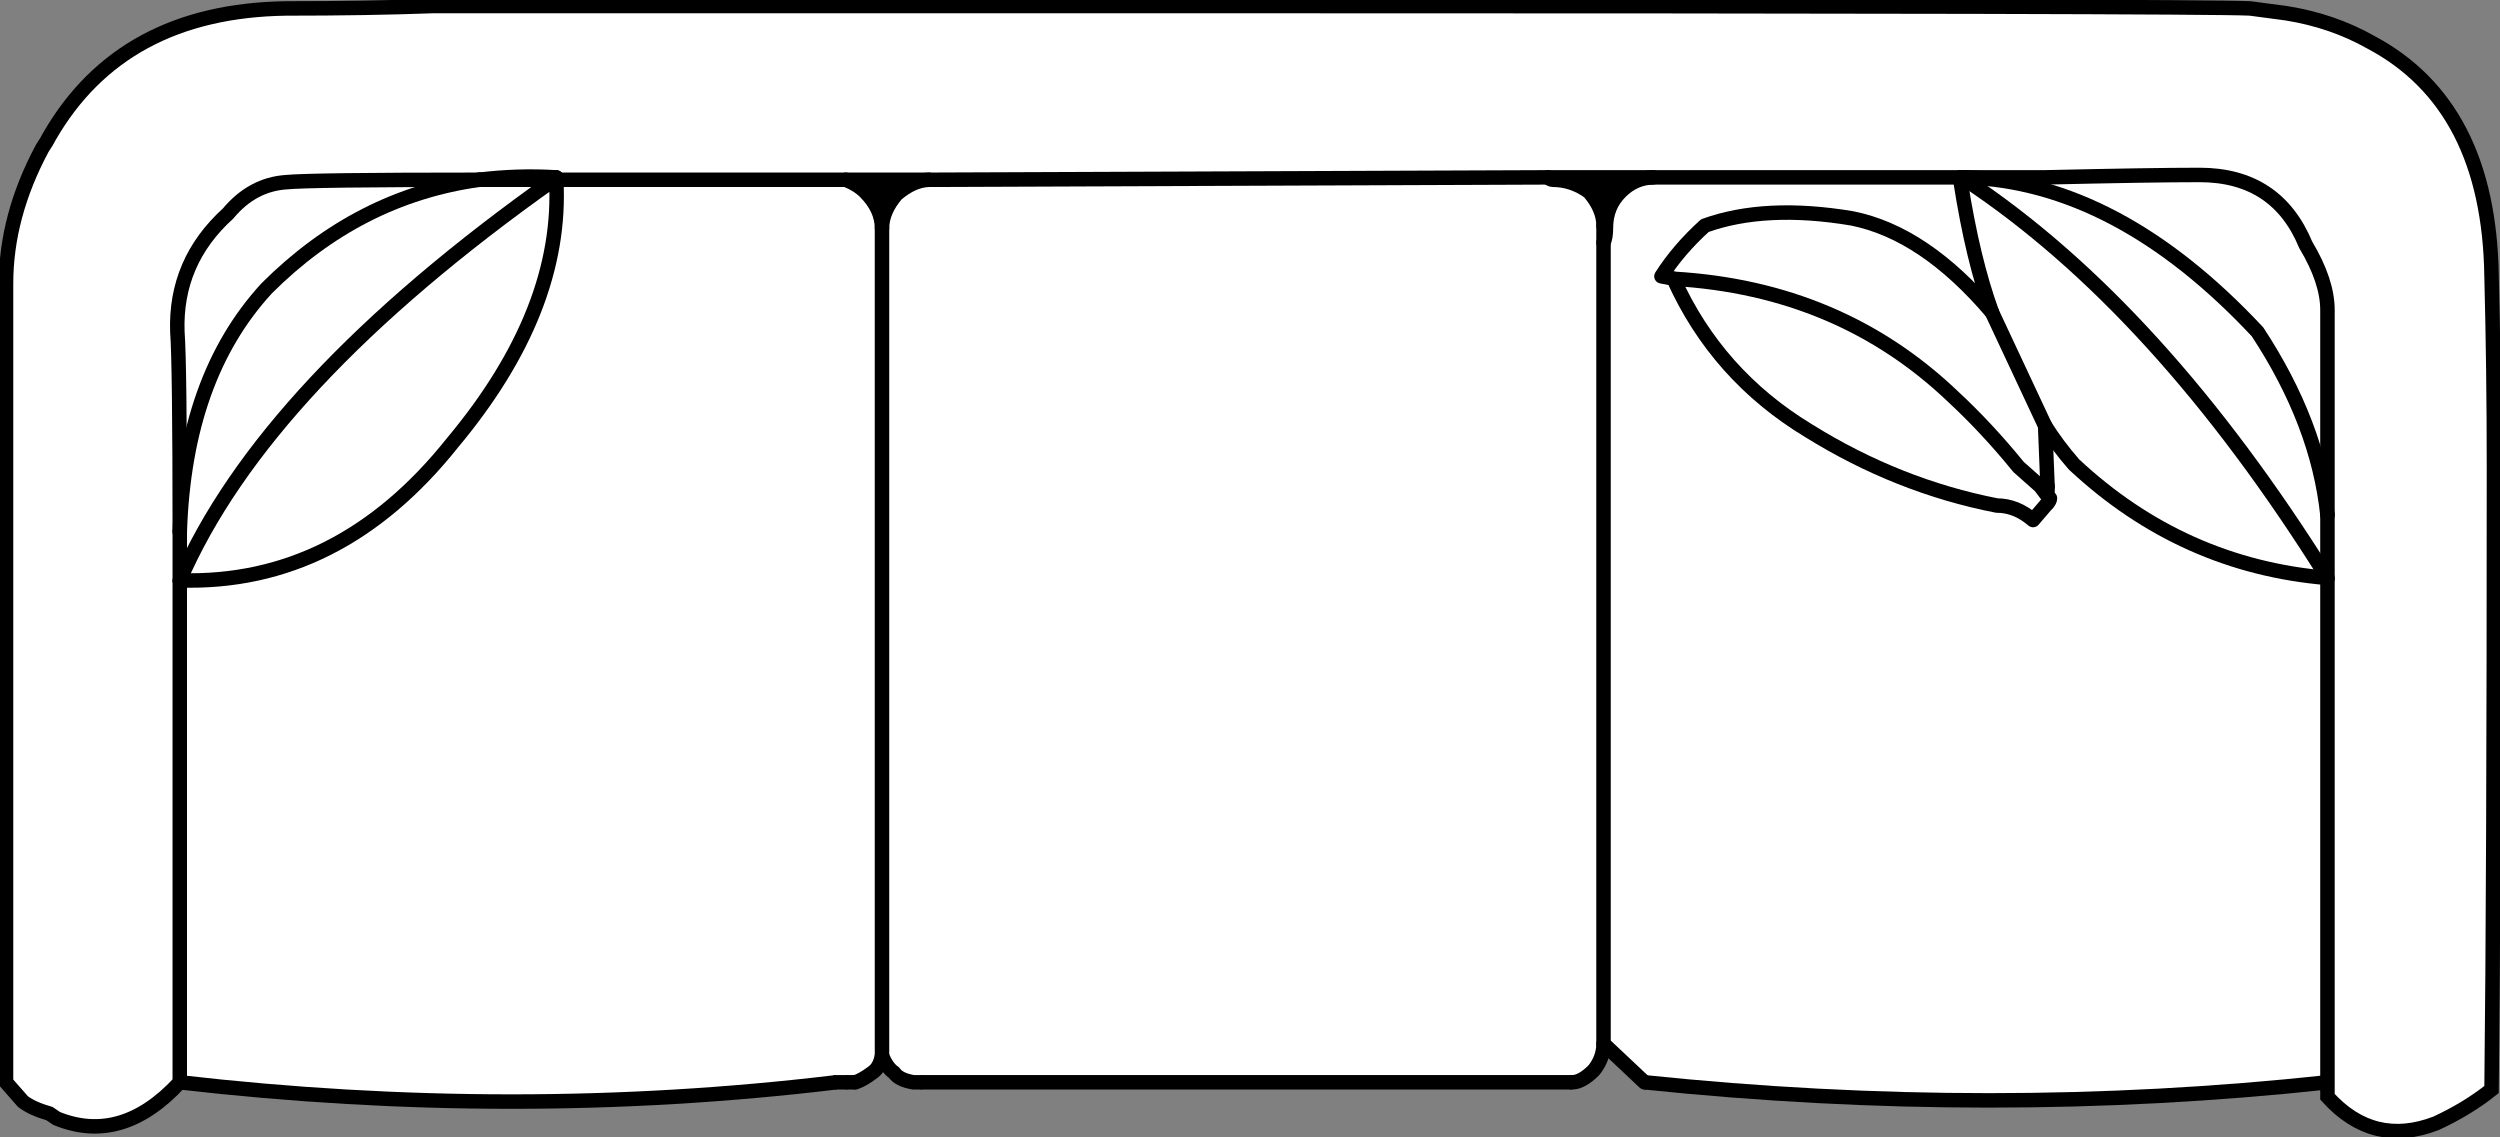 <svg version="1.1" id="Layer_1" xmlns="http://www.w3.org/2000/svg" xmlns:xlink="http://www.w3.org/1999/xlink" x="0px" y="0px" width="51.8px" height="23.562px" viewBox="0 0 51.8 23.562" enable-background="new 0 0 51.8 23.562" xml:space="preserve" class="ng-scope">
<rect x="0" y="0" width="51.8" height="23.562" fill="#808080" stroke="none"/>
<path fill-rule="evenodd" clip-rule="evenodd" fill="#FFFFFF" d="M3.725,11.024c0-2.333-0.017-3.717-0.05-4.149
	c-0.034-0.967,0.316-1.784,1.05-2.45c0.333-0.4,0.733-0.617,1.2-0.65c0.333-0.033,1.667-0.05,4-0.05c-2.333,0-3.667,0.017-4,0.05
	c-0.467,0.033-0.867,0.25-1.2,0.65c-0.733,0.666-1.083,1.483-1.05,2.45C3.708,7.308,3.725,8.691,3.725,11.024z"></path>
<path fill-rule="evenodd" clip-rule="evenodd" fill="#FFFFFF" d="M9.925,3.725c-1.667,0.233-3.133,0.983-4.4,2.25
	c-1.133,1.233-1.733,2.917-1.8,5.05c0,0.3,0,0.634,0,1c0,0.7,0,1.483,0,2.351c0,1.899,0,4.583,0,8.05c0-3.467,0-6.15,0-8.05
	c0-0.867,0-1.65,0-2.351c0-0.366,0-0.7,0-1c0.067-2.133,0.667-3.816,1.8-5.05C6.792,4.708,8.258,3.958,9.925,3.725
	c0.466,0,0.983,0,1.55,0c-4,2.833-6.583,5.6-7.75,8.3c2.2,0.066,4.083-0.883,5.65-2.85c1.533-1.834,2.25-3.65,2.15-5.45
	c0.1,1.8-0.617,3.616-2.15,5.45c-1.566,1.967-3.45,2.916-5.65,2.85c1.167-2.7,3.75-5.467,7.75-8.3h0.05c1.5,0,3.317,0,5.45,0
	c0.067,0,0.15,0,0.25,0c0.033,0,0.1,0,0.2,0c0.033,0,0.066,0,0.1,0c-0.033,0-0.066,0-0.1,0c-0.1,0-0.167,0-0.2,0
	c-0.1,0-0.183,0-0.25,0c-2.133,0-3.95,0-5.45,0v-0.05C10.992,3.642,10.458,3.658,9.925,3.725z"></path>
<path fill-rule="evenodd" clip-rule="evenodd" fill="#FFFFFF" d="M17.525,3.725c0.167,0.066,0.3,0.15,0.4,0.25
	c0.23,0.23,0.347,0.48,0.35,0.75c0.003-0.237,0.104-0.471,0.3-0.7c0.226-0.193,0.451-0.294,0.675-0.3l12.825-0.05L19.25,3.725
	H17.525z"></path>
<path fill-rule="evenodd" clip-rule="evenodd" fill="#FFFFFF" d="M33.225,4.675v0.35v16.601V5.024c0.033-0.066,0.05-0.166,0.05-0.3
	c0-0.3,0.1-0.55,0.3-0.75c0.194-0.193,0.418-0.294,0.675-0.3h0.025c1.067,0,2.167,0,3.3,0c1,0,2.017,0,3.05,0
	c-1.033,0-2.05,0-3.05,0c-1.133,0-2.233,0-3.3,0H34.25h-2.075c-0.032,0.031-0.065,0.031-0.1,0c0.035,0.033,0.068,0.05,0.1,0.05
	c0.267,0,0.517,0.083,0.75,0.25C33.125,4.208,33.225,4.441,33.225,4.675z"></path>
<path fill-rule="evenodd" clip-rule="evenodd" fill="#FFFFFF" d="M40.625,3.774l0.1-0.05c2.667,1.767,5.167,4.517,7.5,8.25v10.45
	v-10.45v-1.3v1.3c-2.333-3.733-4.833-6.483-7.5-8.25v-0.05c0.533,0,1.083,0,1.65,0c1.467-0.033,2.533-0.05,3.2-0.05
	c1.066,0,1.8,0.483,2.2,1.449c0.3,0.5,0.45,0.95,0.45,1.351v4.25v-4.25c0-0.4-0.15-0.851-0.45-1.351
	c-0.4-0.966-1.133-1.449-2.2-1.449c-0.667,0-1.733,0.017-3.2,0.05c-0.566,0-1.117,0-1.65,0h-0.1
	C40.625,3.708,40.625,3.741,40.625,3.774c0.167,1.066,0.383,1.967,0.65,2.7c-0.933-1.1-1.9-1.75-2.9-1.95
	c-1.2-0.2-2.217-0.149-3.05,0.15c-0.367,0.333-0.667,0.684-0.9,1.05l0.25,0.05c0.6,1.334,1.533,2.384,2.8,3.15
	c1.233,0.767,2.533,1.283,3.9,1.55c0.267,0,0.517,0.1,0.75,0.3l0.3-0.35l-0.3,0.35c-0.233-0.2-0.483-0.3-0.75-0.3
	c-1.367-0.267-2.667-0.783-3.9-1.55c-1.267-0.767-2.2-1.816-2.8-3.15l-0.25-0.05c0.233-0.366,0.533-0.717,0.9-1.05
	c0.833-0.3,1.85-0.351,3.05-0.15c1,0.2,1.967,0.851,2.9,1.95C41.008,5.741,40.792,4.841,40.625,3.774z"></path>
<path fill-rule="evenodd" clip-rule="evenodd" fill="#FFFFFF" d="M17.325,22.425c-4.434,0.533-8.967,0.533-13.6,0
	c-0.8,0.866-1.65,1.116-2.55,0.75l-0.15-0.101c-0.233-0.066-0.417-0.149-0.55-0.25l-0.35-0.399V5.875c0-0.934,0.25-1.867,0.75-2.801
	c0.067-0.1,0.117-0.183,0.15-0.25c1-1.733,2.633-2.616,4.9-2.649c1.133,0,2.15-0.017,3.05-0.05c6.3,0,11.817,0,16.55,0
	c13.5,0,20.534,0.017,21.1,0.05l0.75,0.1c0.633,0.101,1.217,0.3,1.75,0.601c1.633,0.866,2.467,2.483,2.5,4.85
	c0.033,1.267,0.05,2.583,0.05,3.95c0,5.733-0.017,10.033-0.05,12.899c-0.333,0.267-0.717,0.5-1.15,0.7
	c-0.867,0.334-1.617,0.15-2.25-0.55v-0.3c-4.633,0.5-9.35,0.5-14.15,0l-0.85-0.8c0,0.199-0.067,0.383-0.2,0.55
	c-0.167,0.166-0.316,0.25-0.45,0.25h-13.5c-0.033,0-0.083,0-0.15,0c-0.2-0.033-0.333-0.101-0.4-0.2
	c-0.1-0.066-0.183-0.184-0.25-0.35V4.725v17.15c-0.033,0.166-0.1,0.283-0.2,0.35c-0.133,0.1-0.25,0.167-0.35,0.2h-0.2
	C17.458,22.425,17.392,22.425,17.325,22.425z"></path>
<path fill-rule="evenodd" clip-rule="evenodd" fill="#FFFFFF" d="M48.225,10.675c-0.133-1.267-0.617-2.533-1.45-3.8
	c-1.933-2.067-3.95-3.134-6.05-3.2c2.1,0.066,4.117,1.133,6.05,3.2C47.608,8.142,48.092,9.408,48.225,10.675z"></path>
<polygon fill-rule="evenodd" clip-rule="evenodd" fill="#FFFFFF" points="42.425,10.074 42.375,8.824 41.275,6.475 42.375,8.824 "></polygon>
<path fill-rule="evenodd" clip-rule="evenodd" fill="#FFFFFF" d="M42.275,10.074l-0.45-0.399c-0.434-0.533-0.883-1.017-1.35-1.45
	c-1.567-1.5-3.5-2.316-5.8-2.45c2.3,0.134,4.233,0.95,5.8,2.45c0.467,0.434,0.917,0.917,1.35,1.45L42.275,10.074l0.15,0.2
	c0.032,0.064,0.032,0.115,0,0.15c0.033-0.034,0.05-0.068,0.05-0.101l-0.05-0.05v-0.2H42.275z"></path>
<path fill-rule="evenodd" clip-rule="evenodd" fill="#FFFFFF" d="M48.225,11.975c-2-0.167-3.75-0.95-5.25-2.35
	c-0.233-0.267-0.433-0.534-0.6-0.801c0.167,0.267,0.367,0.534,0.6,0.801C44.475,11.024,46.225,11.808,48.225,11.975z"></path>
<path fill-rule="evenodd" clip-rule="evenodd" fill="#B59A87" d="M11.475,3.725c-0.567,0-1.083,0-1.55,0
	c0.533-0.066,1.066-0.083,1.6-0.05v0.05H11.475l0.05-0.05L11.475,3.725z" style="fill: rgb(0, 0, 0);"></path>
<path fill-rule="evenodd" clip-rule="evenodd" fill="#B59A87" d="M19.25,3.725c-0.224,0.006-0.449,0.106-0.675,0.3
	c-0.197,0.229-0.297,0.463-0.3,0.7c-0.003-0.27-0.12-0.52-0.35-0.75c-0.1-0.1-0.233-0.184-0.4-0.25H19.25z" style="fill: rgb(0, 0, 0);"></path>
<path fill-rule="evenodd" clip-rule="evenodd" fill="#B59A87" d="M32.175,3.725v-0.05h2.075c-0.256,0.006-0.481,0.106-0.675,0.3
	c-0.2,0.2-0.3,0.45-0.3,0.75l-0.05-0.05c0-0.233-0.1-0.467-0.3-0.7C32.692,3.808,32.442,3.725,32.175,3.725z" style="fill: rgb(0, 0, 0);"></path>
<path fill-rule="evenodd" clip-rule="evenodd" fill="#B59A87" d="M40.725,3.725c-0.032-0.032-0.065-0.049-0.1-0.05h0.1V3.725z" style="fill: rgb(0, 0, 0);"></path>
<path fill-rule="evenodd" clip-rule="evenodd" fill="#B59A87" d="M42.425,10.074v0.2l0.05,0.05c0,0.032-0.017,0.066-0.05,0.101
	c0.032-0.035,0.032-0.086,0-0.15l-0.15-0.2H42.425z" style="fill: rgb(0, 0, 0);"></path>
<path fill-rule="evenodd" clip-rule="evenodd" fill="#E8D1C0" d="M40.625,3.675c0.035,0.001,0.068,0.018,0.1,0.05l-0.1,0.05
	C40.625,3.741,40.625,3.708,40.625,3.675z" style="fill: rgb(0, 0, 0);"></path>
<path fill-rule="evenodd" clip-rule="evenodd" fill="none" stroke="#383635" stroke-width="0.3" stroke-linecap="round" stroke-linejoin="round" stroke-miterlimit="3" d="
	M9.925,3.725c0.533-0.066,1.066-0.083,1.6-0.05v0.05" style="stroke: rgb(0, 0, 0);"></path>
<line fill-rule="evenodd" clip-rule="evenodd" fill="none" stroke="#383635" stroke-width="0.3" stroke-linecap="round" stroke-linejoin="round" stroke-miterlimit="3" x1="40.625" y1="3.675" x2="40.725" y2="3.675" style="stroke: rgb(0, 0, 0);"></line>
<path fill-rule="evenodd" clip-rule="evenodd" fill="none" stroke="#383635" stroke-width="0.3" stroke-linecap="round" stroke-linejoin="round" stroke-miterlimit="3" d="
	M48.225,10.675v1.3c-2-0.167-3.75-0.95-5.25-2.35c-0.233-0.267-0.433-0.534-0.6-0.801" style="stroke: rgb(0, 0, 0);"></path>
<path fill-rule="evenodd" clip-rule="evenodd" fill="none" stroke="#383635" stroke-width="0.3" stroke-linecap="round" stroke-linejoin="round" stroke-miterlimit="3" d="
	M3.725,12.024c0-0.366,0-0.7,0-1" style="stroke: rgb(0, 0, 0);"></path>
<path fill-rule="evenodd" clip-rule="evenodd" fill="none" stroke="#383635" stroke-width="0.3" stroke-linecap="round" stroke-linejoin="round" stroke-miterlimit="3" d="
	M11.475,3.725c-4,2.833-6.583,5.6-7.75,8.3c2.2,0.066,4.083-0.883,5.65-2.85c1.533-1.834,2.25-3.65,2.15-5.45" style="stroke: rgb(0, 0, 0);"></path>
<line fill-rule="evenodd" clip-rule="evenodd" fill="none" stroke="#383635" stroke-width="0.3" stroke-linecap="round" stroke-linejoin="round" stroke-miterlimit="3" x1="11.475" y1="3.725" x2="11.525" y2="3.675" style="stroke: rgb(0, 0, 0);"></line>
<path fill-rule="evenodd" clip-rule="evenodd" fill="none" stroke="#383635" stroke-width="0.3" stroke-linecap="round" stroke-linejoin="round" stroke-miterlimit="3" d="
	M17.525,3.725c0.167,0.066,0.3,0.15,0.4,0.25c0.23,0.23,0.347,0.48,0.35,0.75c0.003-0.237,0.104-0.471,0.3-0.7
	c0.226-0.193,0.451-0.294,0.675-0.3" style="stroke: rgb(0, 0, 0);"></path>
<path fill-rule="evenodd" clip-rule="evenodd" fill="none" stroke="#383635" stroke-width="0.3" stroke-linecap="round" stroke-linejoin="round" stroke-miterlimit="3" d="
	M9.925,3.725c-1.667,0.233-3.133,0.983-4.4,2.25c-1.133,1.233-1.733,2.917-1.8,5.05" style="stroke: rgb(0, 0, 0);"></path>
<path fill-rule="evenodd" clip-rule="evenodd" fill="none" stroke="#383635" stroke-width="0.3" stroke-linecap="round" stroke-linejoin="round" stroke-miterlimit="3" d="
	M33.225,4.675c0-0.233-0.1-0.467-0.3-0.7c-0.233-0.167-0.483-0.25-0.75-0.25c-0.032,0-0.065-0.017-0.1-0.05" style="stroke: rgb(0, 0, 0);"></path>
<path fill-rule="evenodd" clip-rule="evenodd" fill="none" stroke="#383635" stroke-width="0.3" stroke-linecap="round" stroke-linejoin="round" stroke-miterlimit="3" d="
	M34.25,3.675c-0.256,0.006-0.481,0.106-0.675,0.3c-0.2,0.2-0.3,0.45-0.3,0.75c0,0.134-0.017,0.233-0.05,0.3v16.601l0.85,0.8" style="stroke: rgb(0, 0, 0);"></path>
<line fill-rule="evenodd" clip-rule="evenodd" fill="none" stroke="#383635" stroke-width="0.3" stroke-linecap="round" stroke-linejoin="round" stroke-miterlimit="3" x1="33.225" y1="4.675" x2="33.225" y2="5.024" style="stroke: rgb(0, 0, 0);"></line>
<path fill-rule="evenodd" clip-rule="evenodd" fill="none" stroke="#383635" stroke-width="0.3" stroke-linecap="round" stroke-linejoin="round" stroke-miterlimit="3" d="
	M42.425,10.425l-0.3,0.35c-0.233-0.2-0.483-0.3-0.75-0.3c-1.367-0.267-2.667-0.783-3.9-1.55c-1.267-0.767-2.2-1.816-2.8-3.15
	l-0.25-0.05c0.233-0.366,0.533-0.717,0.9-1.05c0.833-0.3,1.85-0.351,3.05-0.15c1,0.2,1.967,0.851,2.9,1.95
	c-0.267-0.733-0.483-1.634-0.65-2.7c0-0.033,0-0.066,0-0.1" style="stroke: rgb(0, 0, 0);"></path>
<path fill-rule="evenodd" clip-rule="evenodd" fill="none" stroke="#383635" stroke-width="0.3" stroke-linecap="round" stroke-linejoin="round" stroke-miterlimit="3" d="
	M40.725,3.725c2.667,1.767,5.167,4.517,7.5,8.25" style="stroke: rgb(0, 0, 0);"></path>
<path fill-rule="evenodd" clip-rule="evenodd" fill="none" stroke="#383635" stroke-width="0.3" stroke-linecap="round" stroke-linejoin="round" stroke-miterlimit="3" d="
	M40.725,3.725c-0.032-0.032-0.065-0.049-0.1-0.05" style="stroke: rgb(0, 0, 0);"></path>
<path fill-rule="evenodd" clip-rule="evenodd" fill="none" stroke="#383635" stroke-width="0.3" stroke-linecap="round" stroke-linejoin="round" stroke-miterlimit="3" d="
	M48.225,10.675c-0.133-1.267-0.617-2.533-1.45-3.8c-1.933-2.067-3.95-3.134-6.05-3.2" style="stroke: rgb(0, 0, 0);"></path>
<polyline fill-rule="evenodd" clip-rule="evenodd" fill="none" stroke="#383635" stroke-width="0.3" stroke-linecap="round" stroke-linejoin="round" stroke-miterlimit="3" points="
	42.425,10.074 42.375,8.824 41.275,6.475 " style="stroke: rgb(0, 0, 0);"></polyline>
<path fill-rule="evenodd" clip-rule="evenodd" fill="none" stroke="#383635" stroke-width="0.3" stroke-linecap="round" stroke-linejoin="round" stroke-miterlimit="3" d="
	M42.425,10.074v0.2l0.05,0.05c0,0.032-0.017,0.066-0.05,0.101c0.032-0.035,0.032-0.086,0-0.15l-0.15-0.2l-0.45-0.399
	c-0.434-0.533-0.883-1.017-1.35-1.45c-1.567-1.5-3.5-2.316-5.8-2.45" style="stroke: rgb(0, 0, 0);"></path>
<path fill-rule="evenodd" clip-rule="evenodd" fill="none" stroke="#383635" stroke-width="0.3" stroke-linecap="round" stroke-linejoin="round" stroke-miterlimit="3" d="
	M18.275,21.875c0.067,0.166,0.15,0.283,0.25,0.35c0.067,0.1,0.2,0.167,0.4,0.2c0.066,0,0.117,0,0.15,0" style="stroke: rgb(0, 0, 0);"></path>
<path fill-rule="evenodd" clip-rule="evenodd" fill="none" stroke="#383635" stroke-width="0.3" stroke-linecap="round" stroke-linejoin="round" stroke-miterlimit="3" d="
	M32.575,22.425c0.133,0,0.283-0.084,0.45-0.25c0.133-0.167,0.2-0.351,0.2-0.55" style="stroke: rgb(0, 0, 0);"></path>
<path fill-rule="evenodd" clip-rule="evenodd" fill="none" stroke="#383635" stroke-width="0.3" stroke-linecap="round" stroke-linejoin="round" stroke-miterlimit="3" d="
	M17.325,22.425c0.066,0,0.133,0,0.2,0" style="stroke: rgb(0, 0, 0);"></path>
<path fill-rule="evenodd" clip-rule="evenodd" fill="none" stroke="#383635" stroke-width="0.3" stroke-linecap="round" stroke-linejoin="round" stroke-miterlimit="3" d="
	M17.725,22.425c0.1-0.033,0.217-0.101,0.35-0.2c0.1-0.066,0.167-0.184,0.2-0.35V4.725" style="stroke: rgb(0, 0, 0);"></path>
<path fill-rule="evenodd" clip-rule="evenodd" fill="none" stroke="#383635" stroke-width="0.3" d="M3.725,11.024
	c0-2.333-0.017-3.717-0.05-4.149c-0.034-0.967,0.316-1.784,1.05-2.45c0.333-0.4,0.733-0.617,1.2-0.65c0.333-0.033,1.667-0.05,4-0.05
	c0.466,0,0.983,0,1.55,0" style="stroke: rgb(0, 0, 0);"></path>
<path fill-rule="evenodd" clip-rule="evenodd" fill="none" stroke="#383635" stroke-width="0.3" d="M11.525,3.725
	c1.5,0,3.317,0,5.45,0c0.067,0,0.15,0,0.25,0c0.033,0,0.1,0,0.2,0c0.033,0,0.066,0,0.1,0h1.725l12.825-0.05
	c0.035,0.031,0.068,0.031,0.1,0h2.075h0.025c1.067,0,2.167,0,3.3,0c1,0,2.017,0,3.05,0" style="stroke: rgb(0, 0, 0);"></path>
<path fill-rule="evenodd" clip-rule="evenodd" fill="none" stroke="#383635" stroke-width="0.3" d="M40.725,3.675
	c0.533,0,1.083,0,1.65,0c1.467-0.033,2.533-0.05,3.2-0.05c1.066,0,1.8,0.483,2.2,1.449c0.3,0.5,0.45,0.95,0.45,1.351v4.25" style="stroke: rgb(0, 0, 0);"></path>
<path fill-rule="evenodd" clip-rule="evenodd" fill="none" stroke="#383635" stroke-width="0.3" d="M48.225,11.975v10.45v0.3
	c0.633,0.7,1.383,0.884,2.25,0.55c0.433-0.2,0.817-0.434,1.15-0.7c0.033-2.866,0.05-7.166,0.05-12.899
	c0-1.367-0.017-2.684-0.05-3.95c-0.033-2.366-0.867-3.983-2.5-4.85c-0.533-0.301-1.117-0.5-1.75-0.601l-0.75-0.1
	c-0.566-0.033-7.6-0.05-21.1-0.05c-4.733,0-10.25,0-16.55,0c-0.9,0.033-1.917,0.05-3.05,0.05c-2.267,0.033-3.9,0.916-4.9,2.649
	c-0.033,0.067-0.083,0.15-0.15,0.25c-0.5,0.934-0.75,1.867-0.75,2.801v16.55l0.35,0.399c0.133,0.101,0.317,0.184,0.55,0.25
	l0.15,0.101c0.9,0.366,1.75,0.116,2.55-0.75c0-3.467,0-6.15,0-8.05c0-0.867,0-1.65,0-2.351" style="stroke: rgb(0, 0, 0);"></path>
<line fill-rule="evenodd" clip-rule="evenodd" fill="none" stroke="#383635" stroke-width="0.3" x1="11.525" y1="3.725" x2="11.475" y2="3.725" style="stroke: rgb(0, 0, 0);"></line>
<path fill-rule="evenodd" clip-rule="evenodd" fill="none" stroke="#383635" stroke-width="0.3" d="M34.075,22.425
	c4.8,0.5,9.517,0.5,14.15,0" style="stroke: rgb(0, 0, 0);"></path>
<line fill-rule="evenodd" clip-rule="evenodd" fill="none" stroke="#383635" stroke-width="0.3" x1="19.075" y1="22.425" x2="32.575" y2="22.425" style="stroke: rgb(0, 0, 0);"></line>
<line fill-rule="evenodd" clip-rule="evenodd" fill="none" stroke="#383635" stroke-width="0.3" x1="17.525" y1="22.425" x2="17.725" y2="22.425" style="stroke: rgb(0, 0, 0);"></line>
<path fill-rule="evenodd" clip-rule="evenodd" fill="none" stroke="#383635" stroke-width="0.3" d="M3.725,22.425
	c4.633,0.533,9.167,0.533,13.6,0" style="stroke: rgb(0, 0, 0);"></path>
</svg>